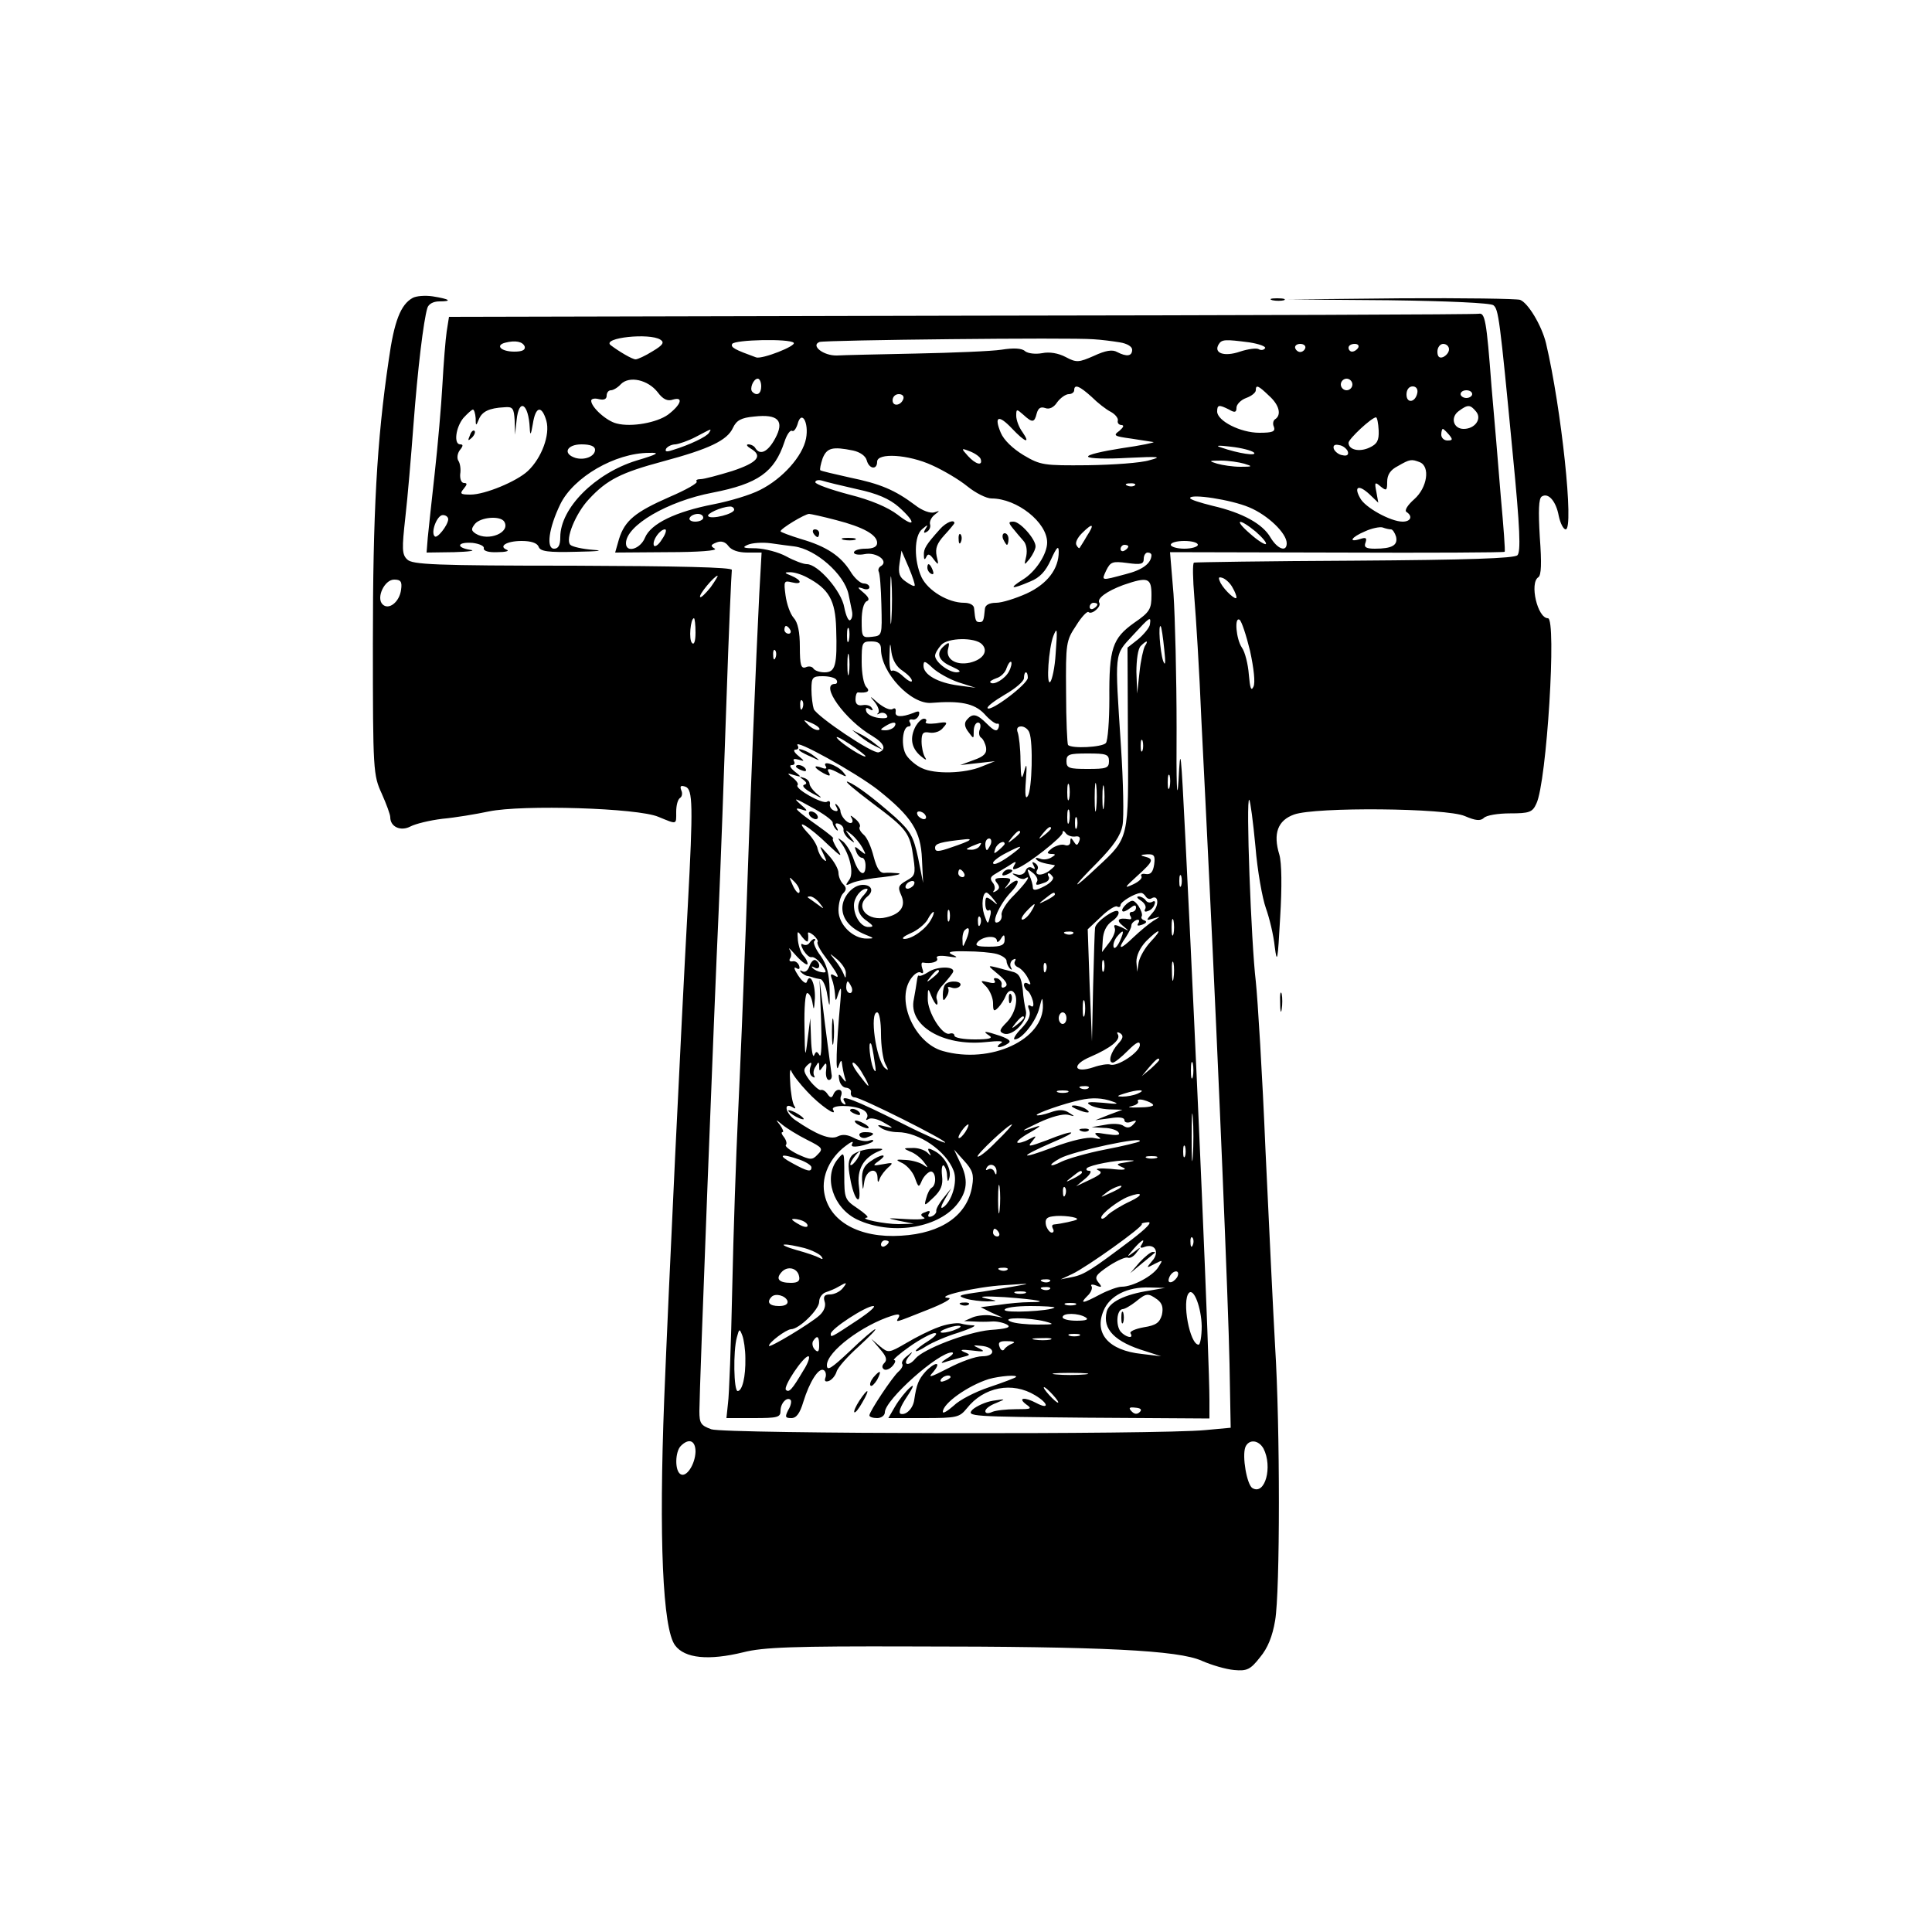 <?xml version="1.0" standalone="no"?>
<!DOCTYPE svg PUBLIC "-//W3C//DTD SVG 20010904//EN"
 "http://www.w3.org/TR/2001/REC-SVG-20010904/DTD/svg10.dtd">
<svg version="1.0" xmlns="http://www.w3.org/2000/svg"
 width="500pt" height="500pt" viewBox="0 0 500 500"
 preserveAspectRatio="xMidYMid meet">

<g transform="translate(0,500) scale(0.1,-0.1)"
fill="#000000" stroke="none">
<path d="M1068 4229 c-31 -17 -48 -60 -62 -161 -31 -209 -41 -397 -41 -733 0
-331 1 -341 23 -389 12 -27 22 -54 22 -61 0 -25 27 -37 52 -24 13 7 50 16 83
20 33 3 87 12 120 19 87 18 386 9 439 -14 49 -20 46 -21 46 13 0 17 4 32 10
36 5 3 7 12 3 20 -4 11 -1 13 11 9 19 -7 20 -48 6 -309 -18 -326 -49 -975 -61
-1275 -14 -361 -4 -595 28 -638 25 -34 87 -40 177 -18 51 13 129 16 437 15
495 0 689 -10 749 -37 25 -11 62 -22 84 -24 33 -3 42 1 67 33 20 24 32 54 39
95 13 76 13 502 0 709 -5 88 -16 318 -25 510 -8 193 -20 388 -25 435 -12 99
-26 478 -17 470 3 -3 10 -57 16 -120 5 -63 18 -135 27 -160 9 -25 20 -70 23
-100 6 -47 8 -36 14 75 5 81 4 142 -2 163 -17 55 -4 89 38 104 55 20 394 17
442 -4 28 -12 40 -13 49 -5 6 7 37 12 68 12 50 0 58 3 68 25 27 55 53 480 30
480 -27 0 -48 91 -25 106 8 5 9 36 4 104 -4 68 -3 100 5 105 17 11 37 -12 44
-50 4 -19 12 -35 18 -35 22 0 -11 313 -51 482 -11 45 -46 104 -67 112 -9 3
-147 5 -307 4 l-292 -3 259 -2 c152 -2 264 -7 271 -13 13 -11 16 -29 50 -385
19 -194 21 -253 12 -262 -9 -8 -126 -12 -422 -14 -225 -1 -412 -4 -415 -5 -4
-2 -3 -42 1 -91 4 -48 13 -189 18 -313 6 -124 16 -315 21 -425 23 -469 49
-1092 52 -1245 l3 -165 -65 -6 c-120 -12 -1244 -10 -1279 2 -27 10 -31 15 -31
47 0 57 39 1061 50 1297 5 116 14 359 20 540 6 182 13 335 14 340 2 7 -140 10
-411 11 -359 0 -416 3 -429 16 -14 13 -14 28 -5 109 6 52 15 159 21 239 11
146 26 270 36 303 3 10 15 17 31 17 35 0 27 6 -17 13 -20 3 -43 1 -52 -4z
m771 -749 c-13 -16 -25 -28 -27 -25 -5 5 37 55 45 55 2 0 -6 -13 -18 -30z
m1351 -1 c6 -10 10 -21 10 -25 0 -10 -30 17 -41 37 -7 15 -6 17 6 13 9 -4 20
-15 25 -25z m-2152 -5 c-4 -32 -32 -54 -48 -38 -17 17 5 64 30 64 17 0 21 -5
18 -26z m762 -111 c0 -23 -4 -33 -9 -27 -9 8 -4 64 5 64 2 0 4 -17 4 -37z
m1435 -47 c10 -46 14 -83 9 -93 -6 -13 -9 -4 -12 31 -2 27 -10 59 -18 70 -15
22 -20 81 -6 72 5 -3 17 -39 27 -80z m-1435 -2073 c-1 -33 -24 -68 -39 -58
-15 9 -14 58 1 73 21 21 38 14 38 -15z m1470 8 c24 -47 4 -122 -29 -102 -14 9
-27 82 -18 106 9 21 34 19 47 -4z"/>
<path d="M3293 4223 c9 -2 23 -2 30 0 6 3 -1 5 -18 5 -16 0 -22 -2 -12 -5z"/>
<path d="M2488 4183 l-1326 -3 -6 -38 c-3 -20 -8 -82 -11 -137 -3 -55 -12
-158 -20 -230 -8 -71 -16 -147 -18 -167 l-3 -38 71 1 c38 1 58 4 42 6 -38 6
-34 21 6 18 17 -2 31 -8 29 -14 -1 -7 13 -11 35 -10 21 0 32 3 25 6 -23 9 -1
23 38 23 24 0 40 -5 44 -15 4 -12 24 -15 98 -13 56 1 73 3 43 5 -27 2 -54 8
-59 13 -14 14 14 82 48 118 47 51 84 69 192 98 119 32 166 54 181 87 9 19 21
26 55 29 62 7 79 -11 54 -57 -19 -35 -39 -44 -51 -25 -3 6 -12 10 -18 10 -7 0
-4 -5 6 -11 32 -19 18 -36 -48 -58 -36 -11 -73 -21 -82 -21 -9 0 -13 -3 -10
-6 4 -4 -28 -22 -70 -40 -89 -39 -116 -61 -131 -109 l-10 -35 136 1 c80 0 130
4 122 9 -12 7 -11 10 4 16 12 5 23 2 31 -9 8 -11 26 -17 49 -17 l37 0 -6 -107
c-8 -160 -24 -539 -35 -868 -6 -159 -15 -375 -20 -480 -5 -104 -12 -307 -15
-450 -3 -143 -8 -277 -11 -297 l-4 -38 70 0 c63 0 70 2 70 19 0 20 17 37 26
28 3 -3 1 -15 -6 -26 -9 -18 -8 -21 8 -21 13 0 22 12 31 42 16 52 40 90 53 82
5 -3 7 -12 4 -20 -3 -8 0 -11 9 -8 8 3 17 14 20 24 3 11 29 40 57 65 27 25 47
45 43 45 -3 0 -33 -25 -66 -57 -48 -45 -59 -52 -59 -36 0 35 92 104 169 128
16 5 21 4 17 -4 -9 -15 -12 -15 74 19 41 16 66 30 55 31 -41 2 70 29 144 33
72 5 73 5 21 -4 -30 -5 -75 -13 -100 -16 -40 -6 -42 -8 -20 -15 14 -4 39 -7
55 -7 29 1 29 1 -5 8 -21 5 -1 6 50 3 84 -6 121 -13 63 -13 -17 0 -52 -3 -78
-7 l-47 -6 28 -14 29 -13 -27 5 c-14 3 -37 1 -50 -4 l-23 -10 25 -1 c14 -1 35
-1 47 0 12 1 30 -3 39 -8 12 -7 0 -11 -44 -14 -60 -6 -172 -49 -193 -74 -17
-21 -34 -17 -18 4 13 15 12 16 -3 3 -10 -7 -16 -17 -13 -21 3 -4 -2 -13 -10
-20 -15 -13 -75 -103 -75 -113 0 -4 9 -7 20 -7 11 0 20 7 20 15 0 32 139 156
174 155 6 -1 0 -8 -14 -16 -14 -9 -17 -13 -7 -10 11 4 31 9 45 13 24 6 25 7 7
14 -13 6 -6 7 20 4 31 -4 36 -3 20 5 -19 9 -18 9 4 7 37 -3 39 -27 3 -27 -17
0 -56 -14 -88 -31 -47 -24 -54 -26 -39 -10 10 12 14 21 8 21 -5 0 -18 -9 -28
-20 -18 -20 -23 -33 -29 -73 -3 -22 -21 -40 -35 -36 -7 3 0 20 16 44 18 27 20
35 7 23 -10 -9 -27 -30 -37 -47 l-18 -31 91 0 c87 0 93 2 112 25 44 56 118 70
177 34 35 -21 37 -38 3 -20 -30 16 -49 14 -27 -3 17 -12 15 -13 -26 -13 -24 0
-52 -3 -61 -7 -11 -5 -18 -4 -18 2 0 6 12 15 28 21 26 11 26 11 -8 6 -19 -3
-43 -14 -53 -23 -17 -18 -5 -18 298 -21 l315 -2 0 48 c0 98 -32 849 -62 1448
-12 238 -13 251 -18 155 -4 -62 -6 -6 -5 135 0 132 -4 289 -8 348 l-9 108 432
-1 c237 -1 433 0 434 2 2 1 -3 66 -10 143 -6 77 -17 205 -24 285 -13 173 -17
191 -33 188 -6 -2 -609 -4 -1339 -5z m-779 -62 c11 -7 7 -14 -20 -30 -19 -12
-39 -21 -44 -21 -9 0 -44 21 -65 37 -22 19 101 32 129 14z m1189 -7 c19 -3 32
-11 32 -19 0 -17 -14 -19 -39 -6 -12 7 -30 4 -60 -10 -39 -17 -45 -18 -73 -3
-19 10 -42 14 -61 10 -17 -3 -36 -1 -44 5 -8 8 -30 9 -61 4 -26 -4 -126 -8
-222 -10 -96 -2 -188 -4 -204 -5 -35 -1 -69 26 -45 35 15 5 650 12 709 7 19
-1 50 -5 68 -8z m-1540 -11 c2 -9 -7 -13 -27 -13 -34 0 -50 16 -24 23 27 7 46
3 51 -10z m696 10 c8 -8 -81 -43 -97 -38 -55 20 -67 26 -62 35 7 11 148 14
159 3z m1179 1 c26 -4 44 -11 41 -15 -3 -5 -10 -6 -16 -3 -5 4 -28 1 -49 -6
-41 -14 -69 -4 -55 19 8 13 17 13 79 5z m145 -15 c-2 -6 -8 -10 -13 -10 -5 0
-11 4 -13 10 -2 6 4 11 13 11 9 0 15 -5 13 -11z m137 1 c-3 -5 -10 -10 -16
-10 -5 0 -9 5 -9 10 0 6 7 10 16 10 8 0 12 -4 9 -10z m235 -4 c0 -8 -7 -16
-15 -20 -10 -4 -15 1 -15 14 0 11 7 20 15 20 8 0 15 -6 15 -14z m-2048 -111
c14 -19 26 -24 40 -19 28 8 20 -14 -13 -39 -29 -21 -95 -33 -133 -23 -26 6
-66 42 -66 59 0 5 9 7 20 4 13 -3 20 0 20 9 0 8 5 14 11 14 6 0 18 7 26 16 22
22 70 11 95 -21z m268 15 c0 -19 -11 -26 -23 -14 -8 8 3 34 14 34 5 0 9 -9 9
-20z m1530 5 c0 -8 -7 -15 -15 -15 -8 0 -15 7 -15 15 0 8 7 15 15 15 8 0 15
-7 15 -15z m-675 -32 c16 -16 38 -33 50 -39 11 -6 19 -16 18 -22 -2 -7 3 -12
10 -12 7 -1 4 -6 -6 -15 -17 -12 -14 -14 30 -20 26 -4 52 -8 58 -9 5 -1 -32
-9 -82 -16 -51 -8 -90 -17 -87 -22 3 -5 49 -6 102 -3 83 4 91 3 57 -6 -22 -7
-94 -12 -160 -13 -114 -1 -122 0 -166 26 -28 17 -51 39 -59 58 -18 43 -6 48
29 11 34 -36 49 -41 27 -9 -9 12 -16 31 -16 42 0 18 1 18 18 3 24 -22 29 -21
35 3 4 14 10 18 22 14 10 -4 22 1 31 15 8 11 22 21 30 21 8 0 14 5 14 10 0 17
14 11 45 -17z m459 3 c27 -24 33 -50 16 -61 -5 -3 -7 -12 -3 -20 4 -12 -4 -15
-38 -15 -49 0 -109 31 -109 55 0 18 5 18 31 5 15 -9 19 -7 19 5 0 8 11 20 25
25 14 5 25 14 25 20 0 15 6 13 34 -14z m384 7 c-5 -25 -28 -28 -28 -4 0 12 6
21 16 21 9 0 14 -7 12 -17z m142 -3 c0 -5 -7 -10 -15 -10 -8 0 -15 5 -15 10 0
6 7 10 15 10 8 0 15 -4 15 -10z m-1472 -12 c-6 -18 -28 -21 -28 -4 0 9 7 16
16 16 9 0 14 -5 12 -12z m-1006 -57 l1 -36 4 38 c6 58 31 43 34 -21 1 -21 3
-18 8 11 7 46 23 49 35 8 10 -36 -12 -96 -48 -130 -29 -27 -111 -61 -148 -61
-26 0 -29 2 -18 15 9 11 10 15 1 15 -7 0 -11 10 -10 23 2 12 0 28 -5 35 -4 7
-2 19 4 27 9 11 9 15 1 15 -17 0 -12 43 8 68 11 12 22 22 25 22 3 0 6 -10 7
-22 0 -21 1 -21 8 -4 8 21 27 30 66 32 22 2 25 -2 27 -35z m2488 24 c16 -19
-3 -45 -32 -45 -27 0 -35 30 -13 46 24 18 30 17 45 -1z m-1734 -70 c-9 -46
-61 -104 -119 -133 -25 -13 -79 -29 -120 -37 -98 -19 -163 -50 -178 -87 -12
-29 -49 -40 -49 -14 0 46 108 109 224 131 118 23 160 53 186 131 6 19 15 32
20 29 4 -3 10 5 14 17 10 39 30 5 22 -37z m1482 21 c1 -26 -4 -35 -23 -44 -27
-13 -55 -6 -55 12 0 10 59 65 71 66 3 0 6 -15 7 -34z m-1733 -6 c-6 -10 -49
-31 -95 -45 -15 -5 -20 -4 -16 4 4 6 15 11 24 11 9 1 33 9 52 19 44 23 42 23
35 11z m1915 -5 c10 -12 10 -15 -4 -15 -9 0 -16 7 -16 15 0 8 2 15 4 15 2 0 9
-7 16 -15z m-2210 -39 c0 -17 -27 -28 -51 -21 -34 11 -22 35 16 35 23 0 35 -5
35 -14z m1705 -7 c10 -10 -39 -3 -85 13 -16 5 -8 6 25 2 28 -3 54 -10 60 -15z
m243 3 c3 -9 -2 -13 -14 -10 -9 1 -19 9 -22 16 -3 9 2 13 14 10 9 -1 19 -9 22
-16z m-1280 2 c18 -4 32 -14 35 -25 6 -23 27 -26 27 -4 0 24 81 19 142 -9 29
-13 70 -37 92 -55 21 -17 49 -31 62 -31 66 0 144 -62 144 -114 0 -30 -30 -76
-63 -96 -38 -24 -30 -26 19 -5 25 10 40 26 54 57 15 33 20 37 20 20 0 -44 -29
-83 -83 -108 -29 -13 -64 -24 -79 -24 -18 0 -28 -6 -29 -15 -3 -31 -4 -35 -14
-35 -10 0 -11 4 -14 35 0 9 -11 15 -26 15 -41 0 -93 31 -110 66 -20 43 -20
108 2 125 14 12 16 12 8 0 -6 -10 -4 -12 4 -7 7 4 10 13 8 19 -2 7 3 18 12 25
14 11 14 11 -1 6 -10 -3 -31 4 -50 19 -52 39 -90 55 -168 71 -40 9 -75 17 -77
19 -2 2 1 16 6 31 11 27 25 31 79 20z m330 -22 c6 -19 -13 -14 -33 8 -18 20
-18 21 5 12 13 -5 26 -14 28 -20z m-891 -4 c-107 -33 -197 -123 -197 -198 0
-21 -5 -30 -16 -30 -21 0 -14 53 16 115 34 70 142 133 230 133 29 1 24 -3 -33
-20z m1573 -8 c23 -7 22 -8 -10 -8 -19 0 -46 4 -60 8 -23 7 -22 8 10 8 19 0
46 -4 60 -8z m454 4 c28 -11 20 -66 -14 -96 -17 -15 -26 -29 -20 -33 17 -11
11 -25 -10 -25 -31 0 -98 37 -110 61 -17 30 -4 36 24 10 l23 -22 -5 28 c-5 25
-4 27 11 14 15 -12 17 -11 17 12 0 18 8 31 28 41 31 18 35 18 56 10z m-1456
-70 c52 -11 84 -25 108 -46 46 -41 43 -56 -3 -20 -25 19 -69 38 -125 52 -49
13 -88 27 -88 32 0 5 8 7 18 4 9 -3 50 -13 90 -22z m719 10 c-3 -3 -12 -4 -19
-1 -8 3 -5 6 6 6 11 1 17 -2 13 -5z m296 -57 c48 -20 97 -67 97 -93 0 -24 -24
-15 -42 15 -20 35 -72 64 -150 82 -32 8 -58 16 -58 20 0 12 106 -4 153 -24z
m-1333 -6 c0 -11 -59 -26 -67 -17 -6 6 33 24 55 25 6 1 12 -3 12 -8z m-740
-25 c-1 -16 -29 -51 -35 -44 -11 10 6 55 21 55 8 0 14 -5 14 -11z m660 4 c0
-5 -9 -10 -21 -10 -11 0 -17 5 -14 10 3 6 13 10 21 10 8 0 14 -4 14 -10z m344
-6 c70 -18 106 -38 106 -59 0 -10 -10 -15 -30 -15 -16 0 -30 -4 -30 -10 0 -5
13 -7 28 -4 30 6 63 -18 42 -31 -6 -3 -8 -10 -6 -14 3 -4 6 -43 7 -86 2 -80 2
-80 -24 -83 -26 -3 -27 -1 -27 42 0 26 5 46 13 50 8 3 6 10 -8 22 -17 14 -17
16 -2 11 9 -4 17 -2 17 3 0 6 -7 10 -15 10 -8 0 -24 14 -34 31 -25 40 -62 65
-128 84 -29 9 -53 18 -53 20 0 7 63 45 74 45 4 0 36 -7 70 -16z m-859 -4 c17
-28 -41 -52 -74 -31 -12 8 -12 12 -2 25 15 18 66 22 76 6z m1945 -26 c17 -15
29 -29 26 -32 -3 -2 -21 9 -41 27 -43 37 -30 42 15 5z m-437 -11 c-9 -16 -18
-29 -19 -31 -1 -2 -5 1 -8 7 -4 6 2 19 14 31 28 28 34 25 13 -7z m787 17 c4 0
10 -9 13 -19 5 -22 -10 -31 -55 -31 -23 0 -29 4 -24 16 4 12 1 14 -14 9 -32
-10 -23 5 13 20 17 8 38 12 45 10 8 -3 17 -5 22 -5z m-1887 -26 c-9 -15 -19
-21 -21 -15 -4 13 16 41 29 41 5 0 2 -12 -8 -26z m342 -18 c56 -7 130 -72 141
-124 3 -15 7 -35 9 -44 2 -10 0 -20 -5 -23 -4 -3 -11 12 -15 33 -7 42 -68 112
-97 112 -9 0 -33 9 -53 20 -20 11 -55 20 -78 21 -33 0 -38 2 -22 9 11 5 38 7
60 4 22 -3 49 -7 60 -8z m1045 4 c0 -5 -16 -10 -35 -10 -19 0 -35 5 -35 10 0
6 16 10 35 10 19 0 35 -4 35 -10z m-180 -4 c0 -3 -4 -8 -10 -11 -5 -3 -10 -1
-10 4 0 6 5 11 10 11 6 0 10 -2 10 -4z m-553 -102 c-2 -2 -12 3 -23 11 -16 11
-20 21 -16 47 l5 33 19 -44 c10 -24 17 -45 15 -47z m613 79 c-1 -21 -23 -38
-67 -49 -64 -17 -63 -18 -50 10 11 22 16 24 54 19 36 -5 43 -3 43 11 0 9 5 16
10 16 6 0 10 -3 10 -7z m-673 -165 c-2 -29 -3 -8 -3 47 0 55 1 79 3 53 2 -26
2 -71 0 -100z m-219 108 c57 -30 74 -59 76 -133 3 -95 -2 -113 -30 -113 -12 0
-25 4 -29 10 -3 5 -12 7 -20 3 -12 -4 -15 6 -15 53 0 38 -5 63 -16 75 -9 10
-18 36 -21 58 -5 37 -4 39 16 34 28 -7 27 5 -1 17 -18 7 -19 9 -5 9 10 1 30
-5 45 -13z m892 -46 c0 -36 -4 -44 -45 -72 -56 -40 -65 -66 -64 -196 0 -57 -4
-109 -9 -115 -10 -11 -88 -15 -98 -5 -2 3 -5 64 -5 137 -1 127 0 133 26 172
14 23 29 38 32 35 8 -8 34 14 28 24 -7 11 19 30 62 46 64 22 73 19 73 -26z
m-140 -24 c0 -3 -4 -8 -10 -11 -5 -3 -10 -1 -10 4 0 6 5 11 10 11 6 0 10 -2
10 -4z m136 -52 c-1 -8 -15 -25 -30 -38 l-28 -22 1 -232 c2 -263 3 -260 -78
-335 -70 -66 -71 -59 -1 11 42 43 60 69 65 96 4 20 2 113 -4 205 -16 247 -18
234 30 286 46 50 48 51 45 29z m-931 -14 c3 -5 1 -10 -4 -10 -6 0 -11 5 -11
10 0 6 2 10 4 10 3 0 8 -4 11 -10z m152 -27 c-3 -10 -5 -4 -5 12 0 17 2 24 5
18 2 -7 2 -21 0 -30z m816 -23 c4 -36 3 -46 -3 -30 -8 25 -13 97 -6 89 2 -2 6
-29 9 -59z m-281 -12 c-2 -35 -9 -67 -14 -73 -11 -10 -4 88 8 119 10 25 11 20
6 -46z m-191 25 c18 -18 3 -40 -31 -48 -37 -8 -64 10 -56 37 4 16 2 17 -10 7
-23 -19 -16 -39 19 -54 22 -10 26 -14 13 -15 -21 0 -56 27 -56 43 0 6 7 18 16
28 17 19 87 20 105 2z m-261 -13 c0 -61 78 -144 131 -139 73 6 110 -1 136 -28
14 -16 29 -27 34 -26 4 2 6 -3 3 -11 -4 -10 -11 -8 -29 10 -27 27 -38 29 -53
11 -7 -8 -6 -18 4 -31 14 -19 14 -19 14 2 0 12 5 22 11 22 6 0 8 -7 5 -17 -4
-9 -2 -19 3 -22 5 -3 11 -15 13 -26 2 -15 -6 -23 -32 -32 l-35 -13 45 5 45 5
-35 -14 c-43 -18 -121 -20 -154 -4 -14 6 -32 21 -40 33 -15 22 -11 75 6 75 5
0 6 5 3 10 -4 6 -1 9 6 8 6 -2 14 3 17 11 3 11 0 12 -14 6 -31 -12 -49 -11
-46 3 1 8 -2 11 -8 7 -7 -4 -23 4 -38 16 -21 19 -23 19 -9 3 9 -11 14 -24 10
-29 -5 -4 -3 -5 4 -1 6 3 15 1 18 -5 5 -7 -2 -9 -21 -7 -15 2 -30 9 -32 17 -3
9 0 11 8 6 8 -5 11 -4 6 3 -3 6 -14 9 -24 7 -12 -2 -18 3 -18 15 0 10 3 18 6
18 25 -2 33 3 22 14 -7 7 -12 36 -12 65 0 50 1 53 25 53 18 0 25 -5 25 -20z
m56 -56 c13 -9 24 -20 24 -26 0 -5 -10 0 -22 11 -11 11 -25 18 -30 15 -4 -3
-7 14 -6 38 1 37 2 38 5 10 3 -20 13 -38 29 -48z m627 64 c-4 -7 -11 -38 -14
-68 l-6 -55 -2 56 c0 31 4 60 11 67 16 16 21 15 11 0z m-956 -30 c-3 -8 -6 -5
-6 6 -1 11 2 17 5 13 3 -3 4 -12 1 -19z m190 -40 c-2 -13 -4 -3 -4 22 0 25 2
35 4 23 2 -13 2 -33 0 -45z m284 -24 l44 -14 -45 6 c-53 7 -90 28 -90 51 0 14
4 13 24 -6 13 -12 43 -29 67 -37z m130 28 c-10 -19 -40 -37 -48 -28 -3 2 5 7
16 11 11 3 23 15 26 26 4 11 9 18 12 16 2 -3 0 -14 -6 -25z m49 -16 c0 -16
-95 -88 -104 -79 -3 4 17 19 44 35 28 16 50 35 50 43 0 8 2 15 5 15 3 0 5 -6
5 -14z m-495 -6 c3 -5 1 -10 -4 -10 -41 0 26 -94 97 -135 31 -19 37 -35 16
-42 -15 -5 -160 93 -168 112 -3 9 -6 32 -6 51 0 31 3 34 29 34 17 0 33 -4 36
-10z m-88 -72 c-3 -8 -6 -5 -6 6 -1 11 2 17 5 13 3 -3 4 -12 1 -19z m42 -57
c-6 -2 -18 4 -27 13 -15 15 -15 15 10 4 15 -7 23 -15 17 -17z m196 9 c-3 -5
-14 -10 -23 -10 -15 0 -15 2 -2 10 20 13 33 13 25 0z m349 -16 c10 -25 7 -147
-4 -164 -6 -10 -8 3 -5 40 3 41 2 48 -4 25 -7 -26 -9 -22 -10 27 0 31 -4 63
-7 72 -4 10 -1 16 9 16 8 0 18 -7 21 -16z m-424 -61 c0 -7 -61 31 -73 46 -7 8
7 2 31 -14 23 -15 42 -30 42 -32z m717 15 c-3 -7 -5 -2 -5 12 0 14 2 19 5 13
2 -7 2 -19 0 -25z m-685 -102 c88 -70 111 -107 114 -179 l3 -62 -13 65 c-12
56 -20 69 -59 105 -59 52 -101 83 -123 92 -11 3 18 -21 63 -55 91 -68 98 -77
107 -143 6 -41 4 -46 -18 -58 -21 -12 -23 -17 -14 -37 13 -28 0 -49 -38 -58
-48 -12 -83 26 -49 54 17 14 11 30 -12 30 -26 0 -53 -31 -53 -60 0 -29 21 -53
60 -69 23 -9 23 -10 4 -10 -36 -1 -74 36 -74 73 0 17 5 37 12 44 9 9 9 15 0
24 -7 7 -12 20 -12 29 0 10 -12 31 -26 46 -24 27 -25 27 -13 3 9 -19 9 -22 0
-14 -7 6 -13 19 -15 27 -1 9 -13 29 -27 43 -37 41 6 15 55 -33 33 -31 37 -33
23 -10 -10 15 -14 27 -11 27 4 0 -13 14 -37 31 -59 42 -69 52 -44 44 17 -6 16
-3 -5 15 -19 17 -11 14 30 -9 30 -16 55 -34 55 -40 0 -5 4 -13 9 -18 5 -5 6
-2 1 6 -5 9 -3 12 6 9 8 -3 13 -10 12 -16 -1 -5 5 -16 15 -24 16 -12 16 -11 2
7 -14 19 -14 19 3 6 10 -8 23 -24 29 -35 10 -19 10 -20 -6 -7 -14 12 -16 12
-10 -3 3 -9 10 -16 15 -16 5 0 9 -9 9 -20 0 -32 -17 -23 -30 14 -6 19 -19 40
-28 48 -15 11 -15 11 -6 -2 24 -32 35 -82 21 -98 -10 -14 -9 -15 8 -7 11 5 47
12 80 15 33 4 51 8 40 10 -11 1 -27 2 -36 1 -12 -1 -20 12 -28 42 -6 24 -17
50 -26 57 -8 7 -13 16 -10 20 3 4 -3 14 -12 21 -12 10 -14 10 -9 2 4 -7 3 -13
-3 -13 -10 0 -26 19 -26 32 0 3 -4 10 -9 15 -5 5 -6 2 -1 -6 5 -9 3 -12 -6 -9
-8 3 -13 11 -11 17 1 7 -2 10 -8 6 -11 -7 -84 34 -76 43 3 3 -2 11 -12 19 -16
12 -16 13 3 7 20 -6 20 -5 1 10 -11 9 -14 16 -7 16 7 0 9 4 6 10 -4 6 1 7 12
4 16 -5 16 -4 -1 10 -11 9 -14 16 -7 16 7 0 9 5 5 11 -12 20 150 -70 208 -115z
m598 74 c0 -18 -7 -20 -55 -20 -48 0 -55 2 -55 20 0 18 7 20 55 20 48 0 55 -2
55 -20z m157 -67 c-3 -10 -5 -4 -5 12 0 17 2 24 5 18 2 -7 2 -21 0 -30z m-190
-55 c-2 -18 -4 -6 -4 27 0 33 2 48 4 33 2 -15 2 -42 0 -60z m-70 25 c-3 -10
-5 -2 -5 17 0 19 2 27 5 18 2 -10 2 -26 0 -35z m90 -20 c-2 -16 -4 -5 -4 22 0
28 2 40 4 28 2 -13 2 -35 0 -50z m-90 -40 c-3 -10 -5 -4 -5 12 0 17 2 24 5 18
2 -7 2 -21 0 -30z m-372 17 c3 -5 2 -10 -4 -10 -5 0 -13 5 -16 10 -3 6 -2 10
4 10 5 0 13 -4 16 -10z m392 -32 c-3 -7 -5 -2 -5 12 0 14 2 19 5 13 2 -7 2
-19 0 -25z m-67 -2 c0 -2 -8 -10 -17 -17 -16 -13 -17 -12 -4 4 13 16 21 21 21
13z m-80 -10 c0 -2 -8 -10 -17 -17 -16 -13 -17 -12 -4 4 13 16 21 21 21 13z
m142 -11 c11 2 15 -2 11 -12 -5 -12 -7 -12 -14 -1 -7 11 -9 11 -9 -1 0 -7 -6
-11 -14 -8 -8 3 -22 -1 -33 -8 -14 -11 -15 -14 -3 -15 13 0 13 -2 1 -9 -8 -5
-21 -7 -30 -3 -9 3 -13 2 -9 -2 5 -6 16 -10 47 -15 3 -1 -4 -7 -14 -15 -20
-14 -40 -12 -30 4 3 5 0 12 -6 16 -8 5 -9 3 -4 -6 5 -9 4 -11 -4 -6 -6 4 -14
1 -17 -8 -3 -8 -13 -12 -22 -9 -14 4 -15 3 -2 -5 8 -6 18 -8 22 -6 19 12 5 -9
-27 -42 -20 -19 -34 -42 -33 -51 2 -9 -3 -18 -10 -20 -19 -7 4 47 36 80 25 27
19 39 -8 15 -12 -11 -12 -10 -2 3 11 14 9 17 -13 17 -20 0 -23 -3 -15 -13 8
-10 7 -15 -2 -21 -7 -4 -10 -4 -6 1 4 4 3 14 -3 21 -7 9 -6 14 3 20 7 4 24 15
38 23 19 13 22 13 15 2 -6 -11 -4 -13 8 -8 27 10 117 81 117 92 0 6 3 6 8 -1
4 -6 15 -10 24 -9z m-273 -9 c-2 -3 -23 -11 -47 -19 -34 -12 -42 -12 -42 -1 0
11 13 15 79 22 8 1 12 0 10 -2z m55 -11 c-4 -8 -8 -15 -10 -15 -2 0 -4 7 -4
15 0 8 4 15 10 15 5 0 7 -7 4 -15z m-29 -5 c-3 -5 -14 -10 -23 -9 -14 0 -13 2
3 9 27 11 27 11 20 0z m65 6 c0 -2 -7 -9 -15 -16 -13 -11 -14 -10 -9 4 5 14
24 23 24 12z m25 -22 c-31 -24 -55 -36 -55 -27 0 4 15 16 33 25 40 21 48 22
22 2z m362 -31 c-3 -20 -9 -27 -22 -25 -9 2 -14 -1 -11 -6 3 -5 -7 -14 -22
-21 -24 -11 -22 -8 11 22 42 38 44 44 20 50 -13 3 -12 5 5 6 19 1 22 -3 19
-26z m-492 -23 c3 -5 1 -10 -4 -10 -6 0 -11 5 -11 10 0 6 2 10 4 10 3 0 8 -4
11 -10z m189 -21 c-6 -11 -1 -11 20 -3 9 3 13 10 10 15 -3 5 -3 9 0 9 3 0 7
-4 11 -10 3 -5 -7 -16 -23 -24 -21 -11 -29 -11 -29 -3 0 7 -4 21 -9 32 -7 18
-6 18 9 6 9 -7 14 -17 11 -22z m373 -11 c-3 -7 -5 -2 -5 12 0 14 2 19 5 13 2
-7 2 -19 0 -25z m-988 -17 c-2 -6 -10 2 -17 17 -11 25 -11 25 4 10 9 -9 15
-21 13 -27z m296 19 c-3 -5 -11 -10 -16 -10 -6 0 -7 5 -4 10 3 6 11 10 16 10
6 0 7 -4 4 -10z m-129 -26 c-22 -22 -20 -49 7 -67 18 -13 19 -16 5 -16 -19 -1
-38 27 -38 56 0 20 18 43 33 43 5 0 1 -7 -7 -16z m335 -11 c13 -16 12 -17 -3
-4 -16 12 -18 11 -18 -8 0 -12 4 -20 9 -17 5 4 7 -4 3 -16 -5 -22 -6 -21 -15
5 -8 25 -4 57 6 57 3 0 11 -8 18 -17z m159 12 c0 -2 -10 -9 -22 -15 -22 -11
-22 -10 -4 4 21 17 26 19 26 11z m235 -5 c4 -6 10 -8 15 -5 18 11 21 -17 3
-37 -18 -21 -18 -21 2 -15 20 6 20 6 0 -6 -11 -7 -34 -26 -52 -43 -34 -33 -43
-33 -19 1 7 11 14 24 14 30 0 5 6 11 13 14 7 2 9 -1 5 -8 -5 -7 -1 -8 10 -4
11 4 13 8 6 11 -7 2 -10 7 -7 11 2 5 -2 16 -9 27 -12 16 -16 16 -30 5 -9 -8
-14 -16 -11 -19 2 -3 11 1 20 8 10 8 15 9 15 1 0 -6 -5 -11 -11 -11 -5 0 -7
-5 -4 -10 4 -6 3 -10 -2 -9 -29 5 -36 -2 -17 -17 18 -15 18 -15 -3 -4 -18 8
-22 8 -18 -2 3 -7 -4 -24 -14 -37 l-19 -25 2 32 c1 20 9 38 24 48 12 8 20 20
16 25 -6 10 -58 -26 -60 -42 -1 -5 -3 -73 -5 -151 l-3 -143 -6 145 -5 145 34
32 c18 18 38 30 42 27 5 -3 9 -1 9 4 0 8 36 30 52 31 4 1 10 -4 13 -9z m-844
-17 c13 -17 13 -17 -6 -3 -11 8 -22 16 -24 17 -2 2 0 3 6 3 6 0 17 -8 24 -17z
m547 -23 c-7 -11 -17 -20 -22 -20 -5 0 -1 9 9 20 10 11 20 20 22 20 2 0 -2 -9
-9 -20z m-211 -22 c-3 -7 -5 -2 -5 12 0 14 2 19 5 13 2 -7 2 -19 0 -25z m-47
3 c-13 -25 -49 -51 -70 -51 -8 1 -1 7 17 15 17 7 36 23 43 34 6 12 13 21 16
21 2 0 0 -9 -6 -19z m127 -13 c-3 -8 -6 -5 -6 6 -1 11 2 17 5 13 3 -3 4 -12 1
-19z m500 -25 c-3 -10 -5 -2 -5 17 0 19 2 27 5 18 2 -10 2 -26 0 -35z m-536
-14 c-9 -22 -10 -22 -10 -3 -1 11 2 24 6 27 12 12 14 0 4 -24z m-410 -3 c1 5
1 13 0 18 -1 5 5 3 14 -4 8 -7 13 -15 11 -18 -3 -2 5 -19 18 -36 34 -46 42
-61 26 -51 -10 6 -12 4 -7 -9 4 -10 7 -27 8 -39 1 -20 2 -20 9 3 7 19 8 14 5
-20 -11 -120 -13 -194 -5 -170 5 15 8 19 9 8 1 -9 4 -25 7 -35 5 -15 4 -16 -6
-3 -9 13 -11 12 -8 -5 2 -11 10 -20 18 -20 8 -1 14 -6 12 -13 -1 -7 4 -12 10
-12 16 0 239 -112 234 -117 -2 -2 -53 20 -112 50 -124 62 -161 76 -149 57 5
-8 4 -11 -3 -6 -6 4 -9 13 -5 21 6 18 -13 20 -20 3 -4 -10 -8 -10 -15 0 -5 8
-13 13 -18 11 -4 -1 -17 10 -28 24 -17 23 -18 29 -7 40 11 10 13 9 8 -5 -3
-10 -1 -20 5 -24 6 -4 8 -3 5 2 -3 6 -2 16 4 24 7 13 9 13 9 0 0 -13 1 -13 10
0 8 12 10 10 8 -10 -2 -14 2 -25 7 -25 6 0 9 7 7 15 -1 8 -9 67 -17 130 l-14
115 4 -105 c2 -60 1 -99 -4 -91 -7 11 -9 11 -14 0 -3 -8 -7 11 -8 41 l-2 55
-7 -55 c-6 -51 -7 -49 -8 33 -1 48 2 87 7 87 5 0 12 -12 14 -27 3 -20 4 -16 6
14 1 39 -13 67 -21 42 -2 -7 -12 1 -22 16 -10 15 -13 24 -6 20 8 -5 11 -3 8 6
-3 8 -11 13 -17 11 -7 -1 -10 2 -6 8 4 6 3 16 -2 23 -4 7 4 -1 19 -18 15 -16
28 -25 28 -19 0 5 -5 15 -11 21 -6 6 -12 23 -14 39 -2 26 -2 27 11 9 8 -10 15
-15 15 -9z m686 18 c-3 -3 -12 -4 -19 -1 -8 3 -5 6 6 6 11 1 17 -2 13 -5z
m121 -20 c-7 -15 -14 -21 -16 -15 -2 7 2 18 8 26 18 22 21 18 8 -11z m80 -1
c-15 -16 -28 -39 -31 -53 l-4 -25 -2 26 c0 16 9 36 25 53 35 35 45 34 12 -1z
m-398 2 c0 -5 5 -3 10 5 8 13 10 12 10 -2 0 -14 -9 -18 -40 -18 -33 0 -38 3
-29 13 15 15 49 17 49 2z m0 -34 c14 -4 25 -12 25 -18 0 -6 4 -15 9 -20 5 -4
6 -3 2 4 -3 6 -1 15 5 19 7 4 9 3 6 -3 -4 -6 0 -13 7 -16 8 -3 20 -16 26 -28
8 -15 9 -19 1 -15 -6 4 -11 3 -11 -3 0 -5 4 -12 9 -15 5 -3 11 -15 14 -26 3
-13 1 -18 -6 -13 -7 4 -8 0 -3 -12 4 -13 -2 -27 -21 -47 -15 -15 -22 -28 -17
-28 19 0 56 48 64 82 7 28 8 29 9 8 4 -90 -135 -155 -259 -120 -72 20 -121
128 -84 185 9 14 21 22 27 18 6 -4 8 0 4 10 -3 9 -3 16 1 16 22 -4 42 2 37 11
-4 6 7 8 27 5 26 -4 29 -3 13 4 -15 7 -7 10 35 9 30 0 66 -3 80 -7z m-391 -50
c0 -14 -1 -14 -6 -1 -3 8 -13 24 -22 35 -16 20 -16 20 7 1 12 -11 22 -26 21
-35z m668 7 c-3 -7 -5 -2 -5 12 0 14 2 19 5 13 2 -7 2 -19 0 -25z m180 -20
c-2 -13 -4 -5 -4 17 -1 22 1 32 4 23 2 -10 2 -28 0 -40z m-330 20 c-3 -8 -6
-5 -6 6 -1 11 2 17 5 13 3 -3 4 -12 1 -19z m-503 -43 c3 -8 1 -15 -4 -15 -6 0
-10 7 -10 15 0 8 2 15 4 15 2 0 6 -7 10 -15z m603 -72 c-3 -10 -5 -2 -5 17 0
19 2 27 5 18 2 -10 2 -26 0 -35z m-527 -49 c0 -30 5 -65 11 -77 9 -17 9 -19
-1 -11 -23 22 -40 144 -20 144 6 0 10 -25 10 -56z m480 41 c0 -8 -4 -15 -10
-15 -5 0 -10 7 -10 15 0 8 5 15 10 15 6 0 10 -7 10 -15z m134 -66 c-20 -22
-27 -49 -14 -49 5 0 22 14 39 31 22 22 31 26 31 15 0 -19 -59 -58 -77 -51 -7
2 -26 -1 -43 -7 -51 -17 -58 6 -8 27 53 23 79 44 71 58 -4 6 -1 7 6 3 9 -6 8
-13 -5 -27z m-631 -44 c5 -28 4 -34 -3 -20 -8 19 -14 73 -6 64 2 -2 6 -22 9
-44z m737 2 c0 -2 -10 -12 -22 -23 l-23 -19 19 23 c18 21 26 27 26 19z m87
-44 c-3 -10 -5 -2 -5 17 0 19 2 27 5 18 2 -10 2 -26 0 -35z m-854 7 c10 -16
16 -30 14 -30 -2 0 -13 14 -25 30 -13 17 -19 30 -14 30 4 0 16 -13 25 -30z
m-144 -45 c32 -35 80 -68 67 -47 -8 13 52 13 77 0 10 -5 14 -14 11 -20 -4 -7
-3 -8 4 -4 6 4 24 0 39 -9 27 -15 27 -16 3 -10 -19 5 -22 4 -10 -4 8 -6 28
-11 43 -11 55 0 126 -49 145 -100 11 -28 -5 -81 -28 -95 -7 -4 -4 5 5 21 l17
29 -20 -25 c-11 -13 -20 -29 -19 -34 1 -4 -4 -11 -12 -14 -8 -3 -11 0 -7 7 5
7 1 9 -9 4 -13 -4 -14 -8 -4 -14 8 -4 -13 -6 -46 -4 -50 3 -53 3 -20 -4 l40
-8 -40 -1 c-35 0 -105 14 -81 17 5 1 -6 11 -25 24 -33 22 -34 26 -34 86 0 61
0 62 -17 41 -38 -46 -12 -126 50 -156 87 -41 205 -24 257 37 29 35 32 67 9
112 l-15 32 26 -29 c22 -24 26 -36 21 -65 -12 -76 -79 -123 -184 -129 -108 -7
-187 37 -199 112 -7 43 15 90 55 120 14 11 22 14 18 7 -5 -8 0 -10 19 -7 15 3
30 8 34 12 3 4 -1 5 -10 2 -8 -3 -26 0 -39 7 -17 9 -30 10 -42 4 -19 -10 -56
5 -111 43 -25 18 -30 47 -5 32 7 -5 8 -2 3 5 -4 7 -9 34 -10 60 -2 25 0 38 3
29 4 -10 22 -33 41 -53z m728 9 c-3 -3 -12 -4 -19 -1 -8 3 -5 6 6 6 11 1 17
-2 13 -5z m-54 -11 c-7 -2 -19 -2 -25 0 -7 3 -2 5 12 5 14 0 19 -2 13 -5z
m182 -3 c-11 -5 -29 -8 -40 -8 -16 0 -15 2 5 8 34 11 60 11 35 0z m-65 -21
c18 -6 11 -7 -25 -3 -36 3 -46 2 -35 -5 8 -6 31 -11 50 -12 l35 -1 -35 -13
-35 -14 38 5 c23 4 37 2 37 -5 0 -6 8 -8 18 -4 14 5 15 3 5 -7 -8 -9 -16 -10
-25 -4 -7 6 -29 7 -48 3 l-35 -6 32 -2 c17 0 35 -6 38 -12 5 -7 -5 -8 -32 -4
-29 5 -34 4 -23 -5 12 -8 10 -9 -10 -5 -15 3 -56 -6 -104 -24 -90 -34 -91 -26
-1 13 72 30 58 35 -16 5 -46 -17 -51 -18 -38 -3 13 16 12 16 -9 5 -13 -7 -26
-10 -29 -8 -3 3 12 15 34 27 21 12 29 18 18 15 -48 -16 -47 -14 4 10 32 15 62
23 75 20 19 -5 19 -5 3 5 -13 9 -27 9 -49 1 -17 -6 -33 -9 -35 -7 -4 4 70 30
112 39 31 7 58 6 85 -4z m104 -8 c3 -4 -14 -7 -37 -7 -23 -1 -32 1 -19 3 12 3
20 8 17 13 -3 4 4 6 15 3 11 -3 22 -8 24 -12z m103 -133 c-2 -29 -3 -8 -3 47
0 55 1 79 3 53 2 -26 2 -71 0 -100z m-998 42 c40 -20 42 -23 27 -38 -14 -15
-19 -14 -52 1 -20 10 -34 21 -30 24 3 3 1 12 -5 20 -6 7 -8 13 -4 13 4 0 1 8
-6 18 -13 16 -12 16 6 1 11 -9 40 -27 64 -39z m409 20 c-7 -10 -14 -17 -17
-15 -4 4 18 35 25 35 2 0 -1 -9 -8 -20z m81 -24 c-24 -25 -46 -42 -49 -39 -4
4 79 83 89 83 2 0 -15 -20 -40 -44z m370 0 c-2 -2 -42 -12 -89 -21 -47 -9 -97
-24 -112 -31 -33 -17 -38 -10 -5 8 34 19 222 59 206 44z m118 -38 c-3 -7 -5
-2 -5 12 0 14 2 19 5 13 2 -7 2 -19 0 -25z m-998 -9 c17 -6 31 -15 31 -20 0
-13 -10 -11 -50 11 -39 21 -30 26 19 9z m924 4 c-7 -2 -19 -2 -25 0 -7 3 -2 5
12 5 14 0 19 -2 13 -5z m-78 -11 c-27 -4 -28 -5 -10 -13 14 -6 4 -8 -30 -4
-27 2 -43 1 -34 -3 14 -6 9 -11 -20 -25 l-36 -17 24 20 c13 11 17 20 10 20 -7
0 -9 3 -6 7 9 8 75 21 107 20 20 0 19 -1 -5 -5z m-336 -25 c0 -9 -2 -8 -6 1
-2 6 -10 9 -15 6 -7 -4 -8 -2 -4 5 9 13 26 5 25 -12z m221 -2 c0 -2 -10 -9
-22 -15 -22 -11 -22 -10 -4 4 21 17 26 19 26 11z m-213 -97 c-2 -18 -4 -6 -4
27 0 33 2 48 4 33 2 -15 2 -42 0 -60z m170 40 c-3 -8 -6 -5 -6 6 -1 11 2 17 5
13 3 -3 4 -12 1 -19z m142 18 c-2 -2 -15 -9 -29 -15 -24 -11 -24 -11 -6 3 16
13 49 24 35 12z m26 -35 c-22 -10 -48 -26 -58 -35 -9 -10 -17 -13 -17 -7 0 10
44 44 70 54 37 14 41 5 5 -12z m-138 -47 c-3 -3 -40 -11 -60 -13 -5 -1 -5 -5
-2 -11 3 -5 2 -10 -3 -10 -5 0 -12 9 -15 19 -3 15 1 21 17 23 23 4 69 -2 63
-8z m-697 -16 c0 -5 -9 -4 -20 2 -11 6 -20 12 -20 14 0 2 9 2 20 -1 11 -3 20
-9 20 -15z m839 -36 c-102 -77 -123 -91 -154 -97 l-30 -6 30 14 c38 18 185
123 180 129 -2 2 5 4 16 5 12 1 -3 -15 -42 -45z m-344 18 c3 -5 1 -10 -4 -10
-6 0 -11 5 -11 10 0 6 2 10 4 10 3 0 8 -4 11 -10z m502 -32 c-3 -8 -6 -5 -6 6
-1 11 2 17 5 13 3 -3 4 -12 1 -19z m-787 8 c0 -3 -4 -8 -10 -11 -5 -3 -10 -1
-10 4 0 6 5 11 10 11 6 0 10 -2 10 -4z m654 -8 c-5 -7 -2 -9 8 -5 27 10 40
-14 20 -36 -16 -19 -16 -20 6 -8 22 11 22 11 10 -8 -14 -23 -66 -51 -95 -51
-10 0 -35 -9 -56 -20 -45 -24 -54 -25 -33 -4 9 8 14 20 11 25 -4 5 2 6 12 2
15 -6 16 -4 5 9 -10 13 -6 19 28 42 23 15 45 24 49 21 5 -2 15 3 22 13 13 16
12 16 -6 2 -20 -15 -20 -14 -1 8 20 23 32 30 20 10z m-872 -8 c21 -6 40 -16
44 -22 5 -7 3 -8 -6 -3 -7 4 -33 13 -59 20 -25 7 -39 14 -31 14 8 1 32 -4 52
-9z m-14 -73 c3 -12 -3 -17 -21 -17 -31 0 -40 10 -25 27 15 18 42 12 46 -10z
m539 17 c-3 -3 -12 -4 -19 -1 -8 3 -5 6 6 6 11 1 17 -2 13 -5z m441 -16 c-2
-6 -10 -14 -16 -16 -7 -2 -10 2 -6 12 7 18 28 22 22 4z m-331 -14 c-3 -3 -12
-4 -19 -1 -8 3 -5 6 6 6 11 1 17 -2 13 -5z m-537 -19 c-7 -8 -21 -15 -32 -15
-14 0 -18 -5 -14 -18 4 -11 -1 -25 -13 -36 -23 -21 -131 -86 -131 -79 0 9 44
42 57 43 21 0 73 51 73 71 0 11 8 22 18 25 9 3 24 9 32 14 22 13 24 12 10 -5z
m537 -1 c-3 -3 -12 -4 -19 -1 -8 3 -5 6 6 6 11 1 17 -2 13 -5z m258 -4 c-65
-10 -105 -30 -111 -55 -11 -45 21 -78 101 -102 l40 -13 -50 6 c-86 9 -124 53
-99 112 16 39 62 62 119 60 l40 -1 -40 -7z m-322 -7 c-7 -2 -19 -2 -25 0 -7 3
-2 5 12 5 14 0 19 -2 13 -5z m457 -85 c0 -27 -4 -48 -8 -48 -23 0 -44 114 -25
134 13 13 32 -39 33 -86z m-1072 65 c2 -8 -6 -13 -22 -13 -25 0 -33 10 -19 24
10 10 36 3 41 -11z m957 4 c13 -10 16 -21 12 -40 -6 -20 -15 -27 -47 -32 -22
-4 -38 -11 -34 -16 9 -15 -13 -10 -26 5 -13 17 -10 56 5 58 6 0 21 9 34 19 28
23 32 23 56 6z m-212 -14 c-7 -2 -19 -2 -25 0 -7 3 -2 5 12 5 14 0 19 -2 13
-5z m-560 -37 c-74 -49 -73 -48 -73 -38 0 13 91 72 110 72 8 0 -9 -15 -37 -34z
m506 30 c-11 -9 -129 -15 -129 -6 0 6 30 10 67 10 36 0 64 -2 62 -4z m80 -25
c10 -6 2 -9 -23 -9 -20 0 -36 4 -36 9 0 12 41 11 59 0z m-104 -11 c26 -7 23
-8 -20 -8 -27 0 -59 3 -70 8 -26 11 46 11 90 0z m-776 -95 c1 -48 -8 -85 -20
-85 -10 0 -12 103 -2 139 6 23 7 23 14 5 4 -10 8 -37 8 -59z m864 58 c-7 -2
-19 -2 -25 0 -7 3 -2 5 12 5 14 0 19 -2 13 -5z m-673 -25 c0 -16 -3 -19 -11
-11 -6 6 -8 16 -5 22 11 17 16 13 16 -11z m598 15 c-10 -2 -28 -2 -40 0 -13 2
-5 4 17 4 22 1 32 -1 23 -4z m-98 -10 c-8 -3 -18 -10 -21 -15 -3 -5 -9 -3 -12
6 -5 12 0 16 21 15 16 0 21 -3 12 -6z m-541 -70 c-29 -49 -37 -58 -45 -50 -8
8 45 87 58 87 5 0 0 -17 -13 -37z m729 -10 c-21 -2 -55 -2 -75 0 -21 2 -4 4
37 4 41 0 58 -2 38 -4z m-348 -7 c0 -2 -7 -7 -16 -10 -8 -3 -12 -2 -9 4 6 10
25 14 25 6z m169 0 c-2 -2 -33 -14 -69 -26 -36 -12 -77 -33 -92 -48 -16 -14
-28 -21 -28 -16 0 22 65 68 119 85 28 8 77 12 70 5z m96 -46 c10 -11 16 -20
13 -20 -3 0 -13 9 -23 20 -10 11 -16 20 -13 20 3 0 13 -9 23 -20z m225 -44
c-7 -7 -14 -6 -21 1 -9 9 -7 12 9 10 14 -1 18 -5 12 -11z"/>
<path d="M1216 3873 c-6 -14 -5 -15 5 -6 7 7 10 15 7 18 -3 3 -9 -2 -12 -12z"/>
<path d="M2433 3631 c-36 -40 -43 -51 -42 -68 0 -11 2 -13 6 -5 4 10 9 9 19
-5 13 -17 14 -16 8 8 -4 20 1 33 20 54 14 15 26 30 26 31 0 11 -22 2 -37 -15z"/>
<path d="M2621 3633 c8 -10 20 -24 27 -32 8 -8 11 -24 8 -40 -6 -25 -6 -25 9
-7 8 11 15 25 15 32 0 19 -40 64 -57 64 -13 0 -14 -2 -2 -17z"/>
<path d="M2481 3604 c0 -11 3 -14 6 -6 3 7 2 16 -1 19 -3 4 -6 -2 -5 -13z"/>
<path d="M2596 3605 c4 -8 8 -15 10 -15 2 0 4 7 4 15 0 8 -4 15 -10 15 -5 0
-7 -7 -4 -15z"/>
<path d="M2400 3531 c0 -6 4 -13 10 -16 6 -3 7 1 4 9 -7 18 -14 21 -14 7z"/>
<path d="M2105 3620 c3 -5 8 -10 11 -10 2 0 4 5 4 10 0 6 -5 10 -11 10 -5 0
-7 -4 -4 -10z"/>
<path d="M2183 3603 c9 -2 23 -2 30 0 6 3 -1 5 -18 5 -16 0 -22 -2 -12 -5z"/>
<path d="M2370 3121 c-16 -30 -12 -56 12 -77 13 -11 18 -13 12 -4 -5 8 -9 27
-9 41 0 22 4 26 21 23 12 -2 28 3 35 13 13 14 11 16 -18 11 -18 -2 -30 -1 -27
4 3 4 1 8 -5 8 -6 0 -15 -9 -21 -19z"/>
<path d="M2225 3095 c11 -9 29 -21 40 -26 l20 -10 -20 16 c-11 9 -29 21 -40
26 l-20 10 20 -16z"/>
<path d="M2071 3056 c2 -2 15 -9 29 -15 24 -11 24 -11 6 3 -16 13 -49 24 -35
12z"/>
<path d="M2137 3017 c4 -6 0 -8 -10 -4 -24 9 -21 0 4 -14 15 -8 19 -8 15 0 -9
14 0 14 27 -1 19 -10 20 -9 9 4 -15 18 -56 32 -45 15z"/>
<path d="M2060 3016 c0 -2 7 -7 16 -10 8 -3 12 -2 9 4 -6 10 -25 14 -25 6z"/>
<path d="M2079 2982 c9 -7 10 -11 2 -13 -7 -3 3 -12 21 -22 25 -14 28 -14 13
-2 -11 9 -20 21 -20 27 0 6 -7 13 -15 15 -12 4 -12 3 -1 -5z"/>
<path d="M2095 2890 c3 -5 11 -10 16 -10 6 0 7 5 4 10 -3 6 -11 10 -16 10 -6
0 -7 -4 -4 -10z"/>
<path d="M2595 2740 c-3 -6 1 -7 9 -4 18 7 21 14 7 14 -6 0 -13 -4 -16 -10z"/>
<path d="M2953 2669 c9 -6 14 -15 11 -21 -4 -6 -1 -9 6 -6 8 2 16 10 18 18 3
7 0 10 -6 6 -6 -3 -13 -2 -17 4 -3 5 -12 10 -18 10 -7 0 -4 -5 6 -11z"/>
<path d="M2095 2560 c-4 -6 -11 -7 -17 -4 -6 4 -6 -2 1 -15 7 -11 16 -20 22
-18 6 1 17 -8 26 -20 13 -19 13 -21 -1 -19 -8 1 -19 6 -23 11 -4 4 -2 5 5 1
14 -8 17 10 3 19 -5 3 -12 -4 -16 -15 -4 -12 -11 -17 -18 -14 -7 4 -8 3 -4 -2
5 -5 13 -10 18 -10 5 -1 11 -3 14 -4 3 -1 11 -3 18 -4 6 0 15 -19 18 -41 6
-36 7 -35 6 15 -1 40 -7 63 -23 86 -13 17 -20 34 -17 38 4 3 4 6 0 6 -3 0 -9
-5 -12 -10z"/>
<path d="M2153 2330 c0 -30 2 -43 4 -27 2 15 2 39 0 55 -2 15 -4 2 -4 -28z"/>
<path d="M2402 2484 c-11 -7 -21 -11 -24 -9 -2 2 -4 -4 -5 -13 -1 -9 -5 -31
-8 -48 -15 -68 75 -122 185 -111 36 4 50 3 40 -3 -8 -5 -10 -10 -5 -10 6 0 16
4 23 9 10 6 5 11 -19 20 -39 13 -49 14 -29 1 11 -7 0 -10 -37 -10 -29 0 -53 4
-53 10 0 5 -6 7 -12 5 -19 -7 -58 56 -57 91 0 27 1 28 9 7 5 -13 12 -23 14
-23 3 0 3 7 0 15 -3 8 5 25 18 38 12 14 24 28 25 33 2 14 -44 13 -65 -2z m28
2 c0 -2 -8 -10 -17 -17 -16 -13 -17 -12 -4 4 13 16 21 21 21 13z"/>
<path d="M2584 2478 c20 -17 26 -27 17 -32 -7 -4 -10 -2 -9 5 2 6 -3 14 -11
17 -8 2 -11 0 -7 -6 4 -6 -2 -8 -16 -4 -22 5 -22 5 -5 -12 9 -10 17 -29 17
-42 0 -21 2 -23 13 -12 7 7 16 21 20 31 4 10 11 15 17 12 18 -11 10 -55 -14
-80 -20 -20 -21 -25 -8 -30 22 -8 63 33 57 59 -3 12 -7 36 -8 54 -4 34 -10 44
-30 48 -7 2 -23 6 -37 10 -25 6 -25 6 4 -18z m66 -112 c0 -2 -8 -10 -17 -17
-16 -13 -17 -12 -4 4 13 16 21 21 21 13z"/>
<path d="M2447 2453 c-4 -3 -7 -16 -7 -27 0 -17 2 -18 9 -6 6 8 7 18 5 22 -3
4 1 5 9 2 8 -3 18 -1 22 5 7 12 -27 15 -38 4z"/>
<path d="M2611 2414 c0 -11 3 -14 6 -6 3 7 2 16 -1 19 -3 4 -6 -2 -5 -13z"/>
<path d="M2040 2126 c0 -3 9 -10 20 -16 11 -6 20 -8 20 -6 0 3 -9 10 -20 16
-11 6 -20 8 -20 6z"/>
<path d="M2200 2126 c0 -2 7 -7 16 -10 8 -3 12 -2 9 4 -6 10 -25 14 -25 6z"/>
<path d="M2220 2090 c8 -5 20 -10 25 -10 6 0 3 5 -5 10 -8 5 -19 10 -25 10 -5
0 -3 -5 5 -10z"/>
<path d="M2225 2060 c3 -5 12 -7 20 -3 21 7 19 13 -6 13 -11 0 -18 -4 -14 -10z"/>
<path d="M2205 2010 c-10 -11 -11 -27 -5 -58 10 -59 30 -79 23 -23 -6 44 11
75 52 92 15 6 10 7 -18 6 -21 -1 -44 -9 -52 -17z m13 -10 c-7 -10 -14 -17 -17
-15 -4 4 18 35 25 35 2 0 -1 -9 -8 -20z"/>
<path d="M2355 2020 c12 -4 27 -16 35 -26 13 -17 13 -18 0 -9 -8 6 -28 12 -45
13 -28 2 -29 1 -8 -9 12 -7 26 -23 31 -38 9 -25 10 -25 18 -6 5 11 15 21 22
23 14 2 17 -34 3 -42 -5 -3 -11 -15 -14 -27 -6 -21 -5 -21 19 2 19 18 25 32
22 56 -2 17 0 29 4 27 4 -3 9 -15 9 -27 1 -16 3 -17 6 -5 6 22 -12 55 -38 69
-17 9 -20 8 -14 -3 6 -10 5 -11 -6 0 -7 6 -24 12 -38 11 -24 0 -24 -1 -6 -9z"/>
<path d="M2252 1994 c-16 -11 -22 -24 -21 -47 2 -30 2 -31 6 -4 5 30 33 38 34
10 0 -14 2 -15 6 -3 3 8 13 21 22 29 14 12 12 13 -14 8 -27 -5 -28 -4 -10 9
26 19 5 18 -23 -2z"/>
<path d="M2785 2130 c27 -12 43 -12 25 0 -8 5 -22 9 -30 9 -10 0 -8 -3 5 -9z"/>
<path d="M2798 2073 c7 -3 16 -2 19 1 4 3 -2 6 -13 5 -11 0 -14 -3 -6 -6z"/>
<path d="M2949 1733 l-24 -28 30 25 c17 14 32 26 34 28 2 1 0 2 -6 2 -5 0 -20
-12 -34 -27z"/>
<path d="M2902 1590 c0 -14 2 -19 5 -12 2 6 2 18 0 25 -3 6 -5 1 -5 -13z"/>
<path d="M3313 2405 c0 -22 2 -30 4 -17 2 12 2 30 0 40 -3 9 -5 -1 -4 -23z"/>
<path d="M2488 1623 c7 -3 16 -2 19 1 4 3 -2 6 -13 5 -11 0 -14 -3 -6 -6z"/>
<path d="M2428 1565 c-20 -7 -58 -26 -83 -41 -45 -26 -46 -26 -68 -8 l-22 19
22 -26 c16 -18 20 -28 12 -36 -7 -7 -7 -13 -1 -17 5 -3 15 1 22 9 7 8 9 15 4
15 -5 0 13 16 40 35 27 19 57 35 65 35 9 0 1 -9 -16 -20 -18 -11 -33 -23 -33
-26 0 -3 12 2 27 12 16 10 53 26 83 35 30 10 48 18 40 19 -8 0 -24 2 -35 5
-11 2 -37 -2 -57 -10z m47 -5 c-11 -5 -27 -9 -35 -9 -9 0 -8 4 5 9 11 5 27 9
35 9 9 0 8 -4 -5 -9z"/>
<path d="M2260 1435 c-7 -9 -10 -18 -7 -21 3 -3 10 4 17 15 13 25 8 27 -10 6z"/>
<path d="M2224 1375 c-9 -14 -15 -27 -13 -30 3 -2 12 10 21 26 21 36 15 39 -8
4z"/>
</g>
</svg>
